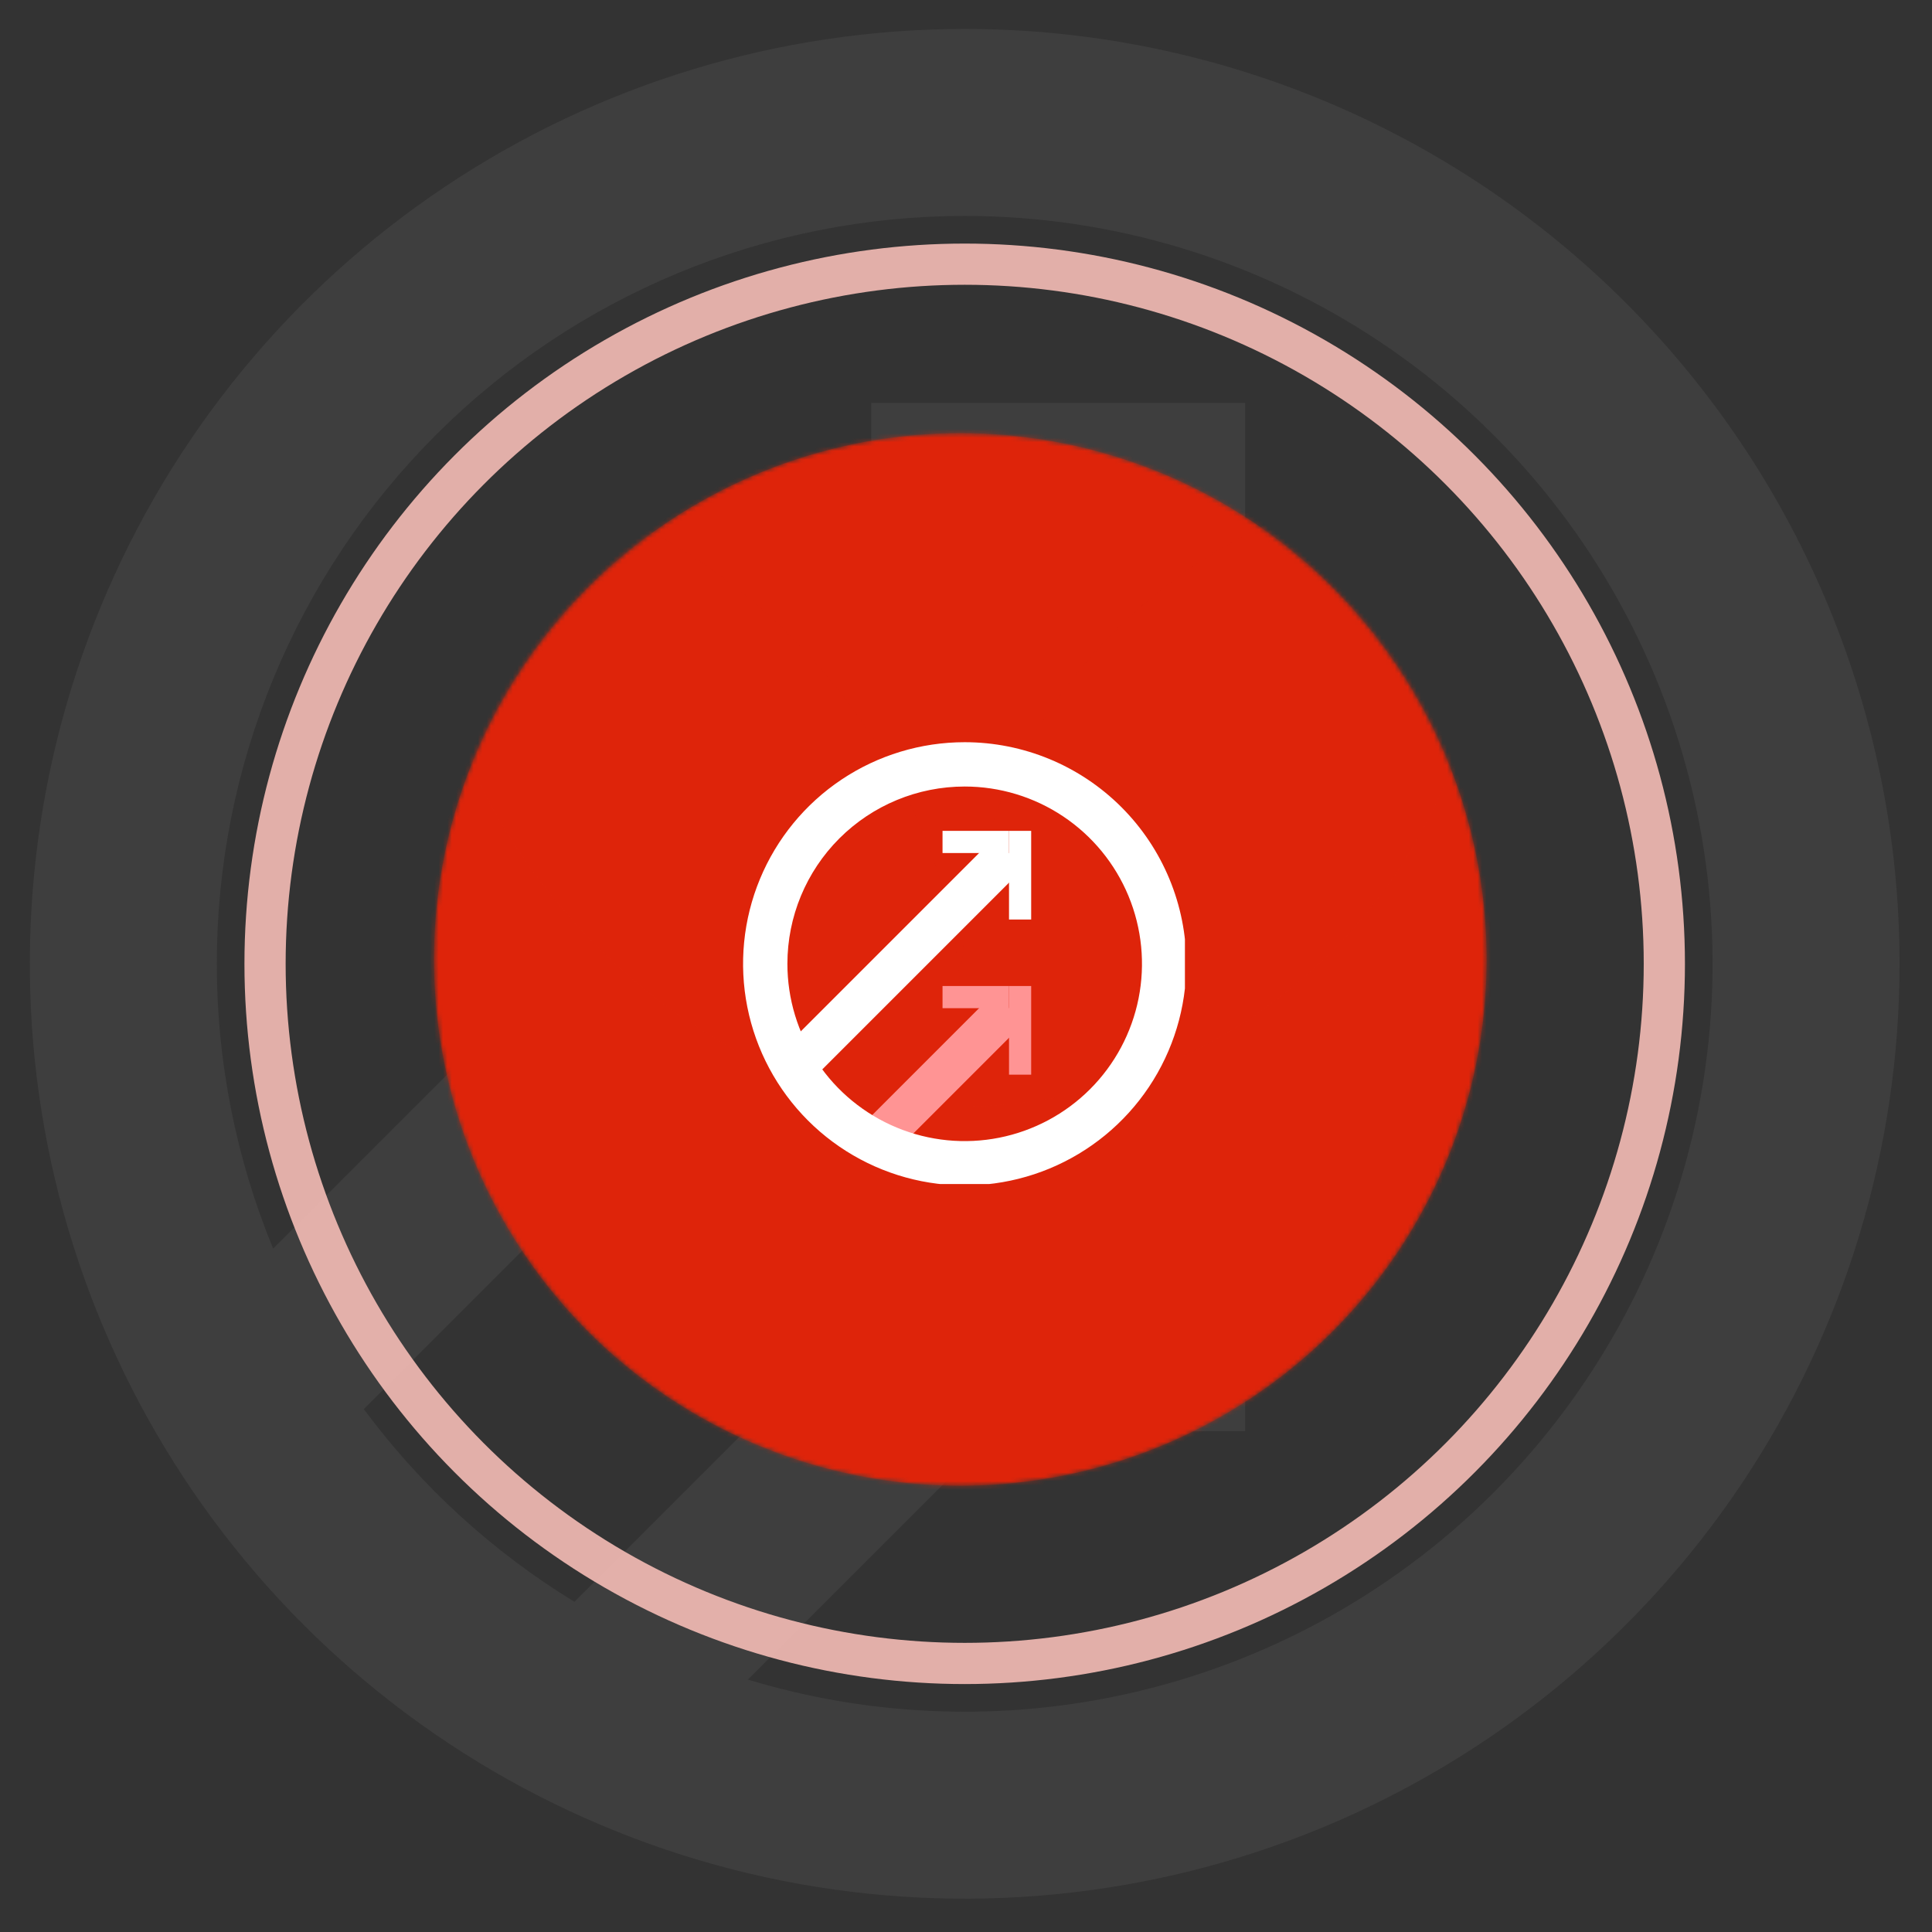 <?xml version="1.0" encoding="utf-8"?>
<svg viewBox="0 54.2 442.6 442.6" fill="none" xmlns="http://www.w3.org/2000/svg">
    <rect x="0" y="54.2" width="442.6" height="442.6" fill="#333333" stroke="none"/>
    <defs>
        <clipPath id="clip0_5750_73201">
            <rect width="490" height="550" fill="white"/>
        </clipPath>
        <clipPath id="clip1_5750_73201">
            <rect width="101.538" height="101.538" fill="white" transform="translate(169.914 223.913)"/>
        </clipPath>
    </defs>
    <g clip-path="url(#clip0_5750_73201)" transform="matrix(1, 0, 0, 1, 7.105427357601002e-15, 0)">
        <g opacity="0.08">
            <path fill-rule="evenodd" clip-rule="evenodd" d="M316.189 132.542C288.013 113.716 254.888 103.667 221 103.667C175.56 103.667 131.98 121.718 99.849 153.849C67.718 185.98 49.667 229.56 49.667 275C49.667 297.49 54.093 319.645 62.574 340.239L234.897 167.917H199.583V146.5H263.833H285.25V232.167H263.833V196.527L83.347 377.014C96.479 394.734 112.876 409.707 131.594 421.156L234.919 317.833H199.583V296.417H263.833H285.25V382.083H263.833V346.465L171.324 438.975C198.187 447.113 226.729 448.55 254.425 443.042C287.662 436.43 318.189 420.113 342.152 396.152C366.113 372.189 382.43 341.662 389.042 308.425C395.651 275.191 392.261 240.741 379.293 209.434C366.325 178.127 344.364 151.368 316.189 132.542ZM102.015 96.927C137.234 73.394 178.642 60.833 221 60.833C277.801 60.833 332.275 83.398 372.437 123.562C412.602 163.726 435.167 218.199 435.167 275C435.167 317.358 422.606 358.765 399.073 393.985C375.54 429.204 342.092 456.654 302.957 472.864C263.825 489.072 220.762 493.315 179.218 485.053C137.674 476.788 99.513 456.391 69.562 426.437C39.61 396.486 19.212 358.326 10.948 316.782C2.685 275.238 6.927 232.176 23.137 193.042C39.346 153.908 66.796 120.46 102.015 96.927Z" fill="#BFBFBF"/>
        </g>
        <circle opacity="0.9" cx="221" cy="275" r="160.281" stroke="#F5BDB6" stroke-width="9.438"/>
        <mask id="mask0_5750_73201" style="mask-type:alpha" maskUnits="userSpaceOnUse" x="99" y="153" width="242" height="242">
            <circle cx="219.998" cy="273.998" r="120.577" fill="#1F2852"/>
        </mask>
        <g mask="url(#mask0_5750_73201)">
            <circle cx="219.998" cy="273.998" r="120.577" fill="#DE240A"/>
            <g style="mix-blend-mode:screen">
                <rect x="-22.763" y="163.068" width="242.762" height="411.569" rx="121.381" fill="#DE240A" fill-opacity="0.5"/>
            </g>
            <g style="mix-blend-mode:multiply">
                <rect x="219.999" y="163.068" width="242.762" height="411.569" rx="121.381" fill="#DE240A" fill-opacity="0.5"/>
            </g>
            <g style="mix-blend-mode:screen" opacity="0.5">
                <rect x="97.814" y="-103.81" width="242.762" height="411.569" rx="121.381" fill="#DE240A"/>
            </g>
        </g>
        <g clip-path="url(#clip1_5750_73201)">
            <path d="M227.753 281.709L197.275 312.188L204.095 319.009L234.574 288.53L227.753 281.709Z" fill="#FF9494"/>
            <path d="M231.154 249.619V244.542H215.923V249.619H231.154Z" fill="white"/>
            <path d="M236.231 244.542H231.154V264.85H236.231V244.542Z" fill="white"/>
            <path d="M221 234.384C229.033 234.384 236.886 236.766 243.565 241.229C250.244 245.692 255.45 252.035 258.524 259.457C261.598 266.878 262.402 275.044 260.835 282.923C259.268 290.802 255.4 298.039 249.72 303.719C244.039 309.399 236.802 313.267 228.924 314.834C221.045 316.401 212.879 315.597 205.457 312.523C198.036 309.449 191.693 304.243 187.23 297.564C182.767 290.885 180.385 283.032 180.385 274.999C180.385 264.228 184.664 253.897 192.281 246.28C199.898 238.663 210.228 234.384 221 234.384ZM221 224.23C210.959 224.23 201.143 227.208 192.794 232.786C184.445 238.365 177.938 246.294 174.096 255.571C170.253 264.848 169.247 275.056 171.206 284.904C173.165 294.752 178.001 303.798 185.101 310.899C192.201 317.999 201.247 322.834 211.095 324.793C220.944 326.752 231.152 325.747 240.429 321.904C249.706 318.061 257.635 311.554 263.213 303.205C268.792 294.856 271.769 285.041 271.769 274.999C271.769 261.535 266.42 248.621 256.899 239.1C247.378 229.579 234.465 224.23 221 224.23Z" fill="white"/>
            <path d="M231.154 285.163V280.086H215.923V285.163H231.154Z" fill="#FF9494"/>
            <path d="M236.231 280.086H231.154V300.394H236.231V280.086Z" fill="#FF9494"/>
            <path d="M227.724 246.196L176.962 296.957L183.783 303.778L234.545 253.017L227.724 246.196Z" fill="white"/>
        </g>
    </g>
</svg>